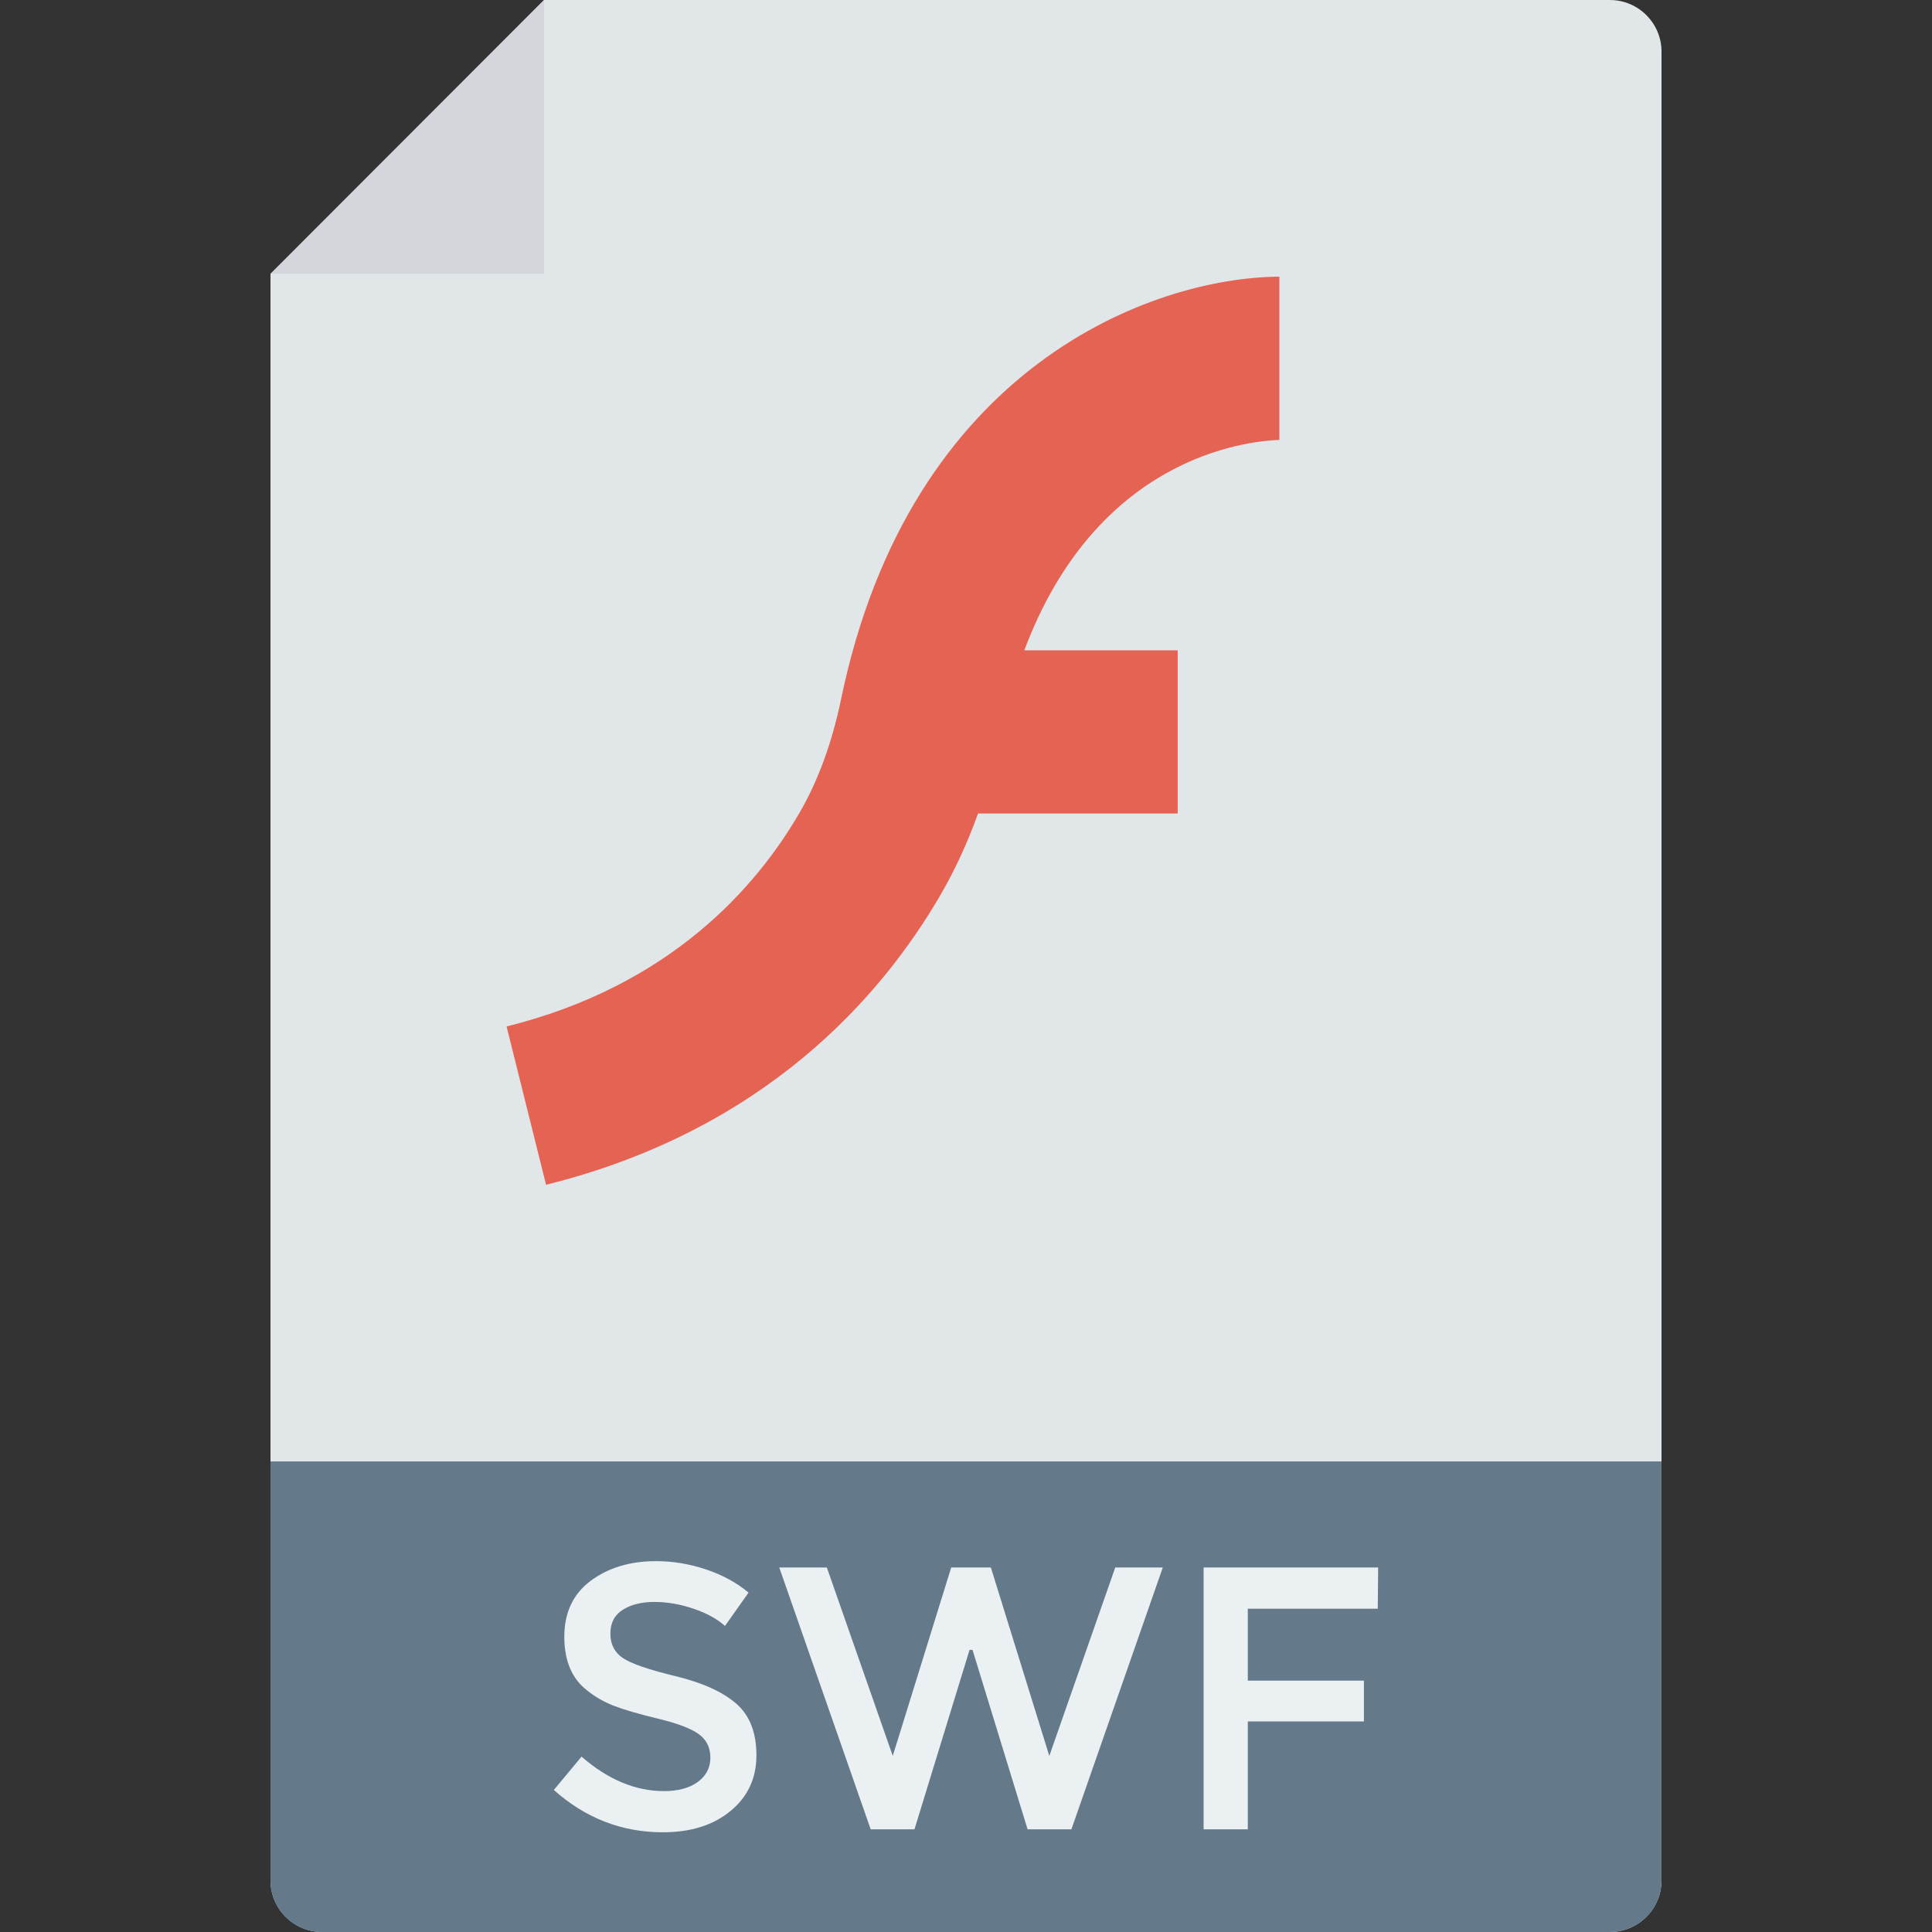 <?xml version="1.0" encoding="iso-8859-1"?>
<!-- Generator: Adobe Illustrator 19.0.0, SVG Export Plug-In . SVG Version: 6.00 Build 0)  -->
<svg version="1.1" id="Capa_1" xmlns="http://www.w3.org/2000/svg" xmlns:xlink="http://www.w3.org/1999/xlink" x="0px" y="0px"
	 viewBox="0 0 468.301 468.301" style="enable-background:new 0 0 468.301 468.301;" xml:space="preserve">
<rect x="0" y="0" width="468.301" height="468.301" fill="#333333" stroke="none"/>
<path style="fill:#E1E6E9;" d="M402.738,12.492v443.317c0,6.868-5.62,12.488-12.488,12.488H78.055
	c-6.868,0-12.488-5.62-12.488-12.488V66.377l66.31-66.373h258.373C397.119,0.004,402.738,5.624,402.738,12.492z"/>
<path style="fill:#E56353;" d="M310.11,106.636l0-39.575c-30.648,0.189-89.484,21.496-106.246,102.44
	c-2.171,10.481-5.553,19.729-10.051,27.482c-10.565,18.221-31.464,42-71.02,51.823l9.568,38.373
	c52.98-13.165,81.264-45.524,95.663-70.353c3.513-6.056,6.525-12.629,9.046-19.637h48.395V157.64h-37.183
	C265.798,110.913,301.829,106.922,310.11,106.636z"/>
<polygon style="fill:#D5D6DB;" points="131.883,0 131.883,66.373 65.573,66.373 "/>
<path style="fill:#64798A;" d="M390.246,468.301H78.051c-6.897,0-12.488-5.591-12.488-12.488V354.239h337.171v101.574
	C402.733,462.71,397.142,468.301,390.246,468.301z"/>
<g>
	<path style="fill:#EBF0F3;" d="M158.618,388.301c-3.118,0-5.674,0.635-7.669,1.906c-2.002,1.271-2.999,3.192-2.999,5.77
		c0,2.571,0.997,4.536,2.999,5.895c1.995,1.367,6.243,2.83,12.751,4.403c6.501,1.574,11.407,3.783,14.709,6.627
		c3.295,2.844,4.943,7.041,4.943,12.574c0,5.541-2.083,10.033-6.265,13.483c-4.174,3.45-9.649,5.171-16.431,5.171
		c-9.922,0-18.728-3.413-26.412-10.254l6.716-8.082c6.413,5.57,13.069,8.356,19.969,8.356c3.45,0,6.191-0.746,8.215-2.224
		c2.032-1.485,3.044-3.45,3.044-5.903c0-2.453-0.953-4.359-2.859-5.718c-1.906-1.367-5.194-2.601-9.848-3.723
		c-4.662-1.123-8.208-2.15-10.624-3.088c-2.423-0.938-4.573-2.165-6.45-3.679c-3.753-2.844-5.622-7.196-5.622-13.069
		c0-5.873,2.128-10.395,6.398-13.572c4.263-3.177,9.545-4.765,15.84-4.765c4.056,0,8.082,0.665,12.072,1.995
		c3.997,1.33,7.447,3.206,10.35,5.63l-5.718,8.082c-1.877-1.699-4.418-3.088-7.624-4.182
		C164.898,388.848,161.736,388.301,158.618,388.301z"/>
	<path style="fill:#EBF0F3;" d="M216.399,425.617l14.163-45.664h9.619l14.163,45.664l15.98-45.664h11.525l-22.149,63.454h-10.624
		l-13.342-43.485h-0.724l-13.35,43.485h-10.616l-22.156-63.454h11.532L216.399,425.617z"/>
	<path style="fill:#EBF0F3;" d="M302.46,389.934v17.435h28.14v9.892h-28.14v26.146h-10.712v-63.454h42.303l-0.089,9.981H302.46z"/>
</g>
<g>
</g>
<g>
</g>
<g>
</g>
<g>
</g>
<g>
</g>
<g>
</g>
<g>
</g>
<g>
</g>
<g>
</g>
<g>
</g>
<g>
</g>
<g>
</g>
<g>
</g>
<g>
</g>
<g>
</g>
</svg>
